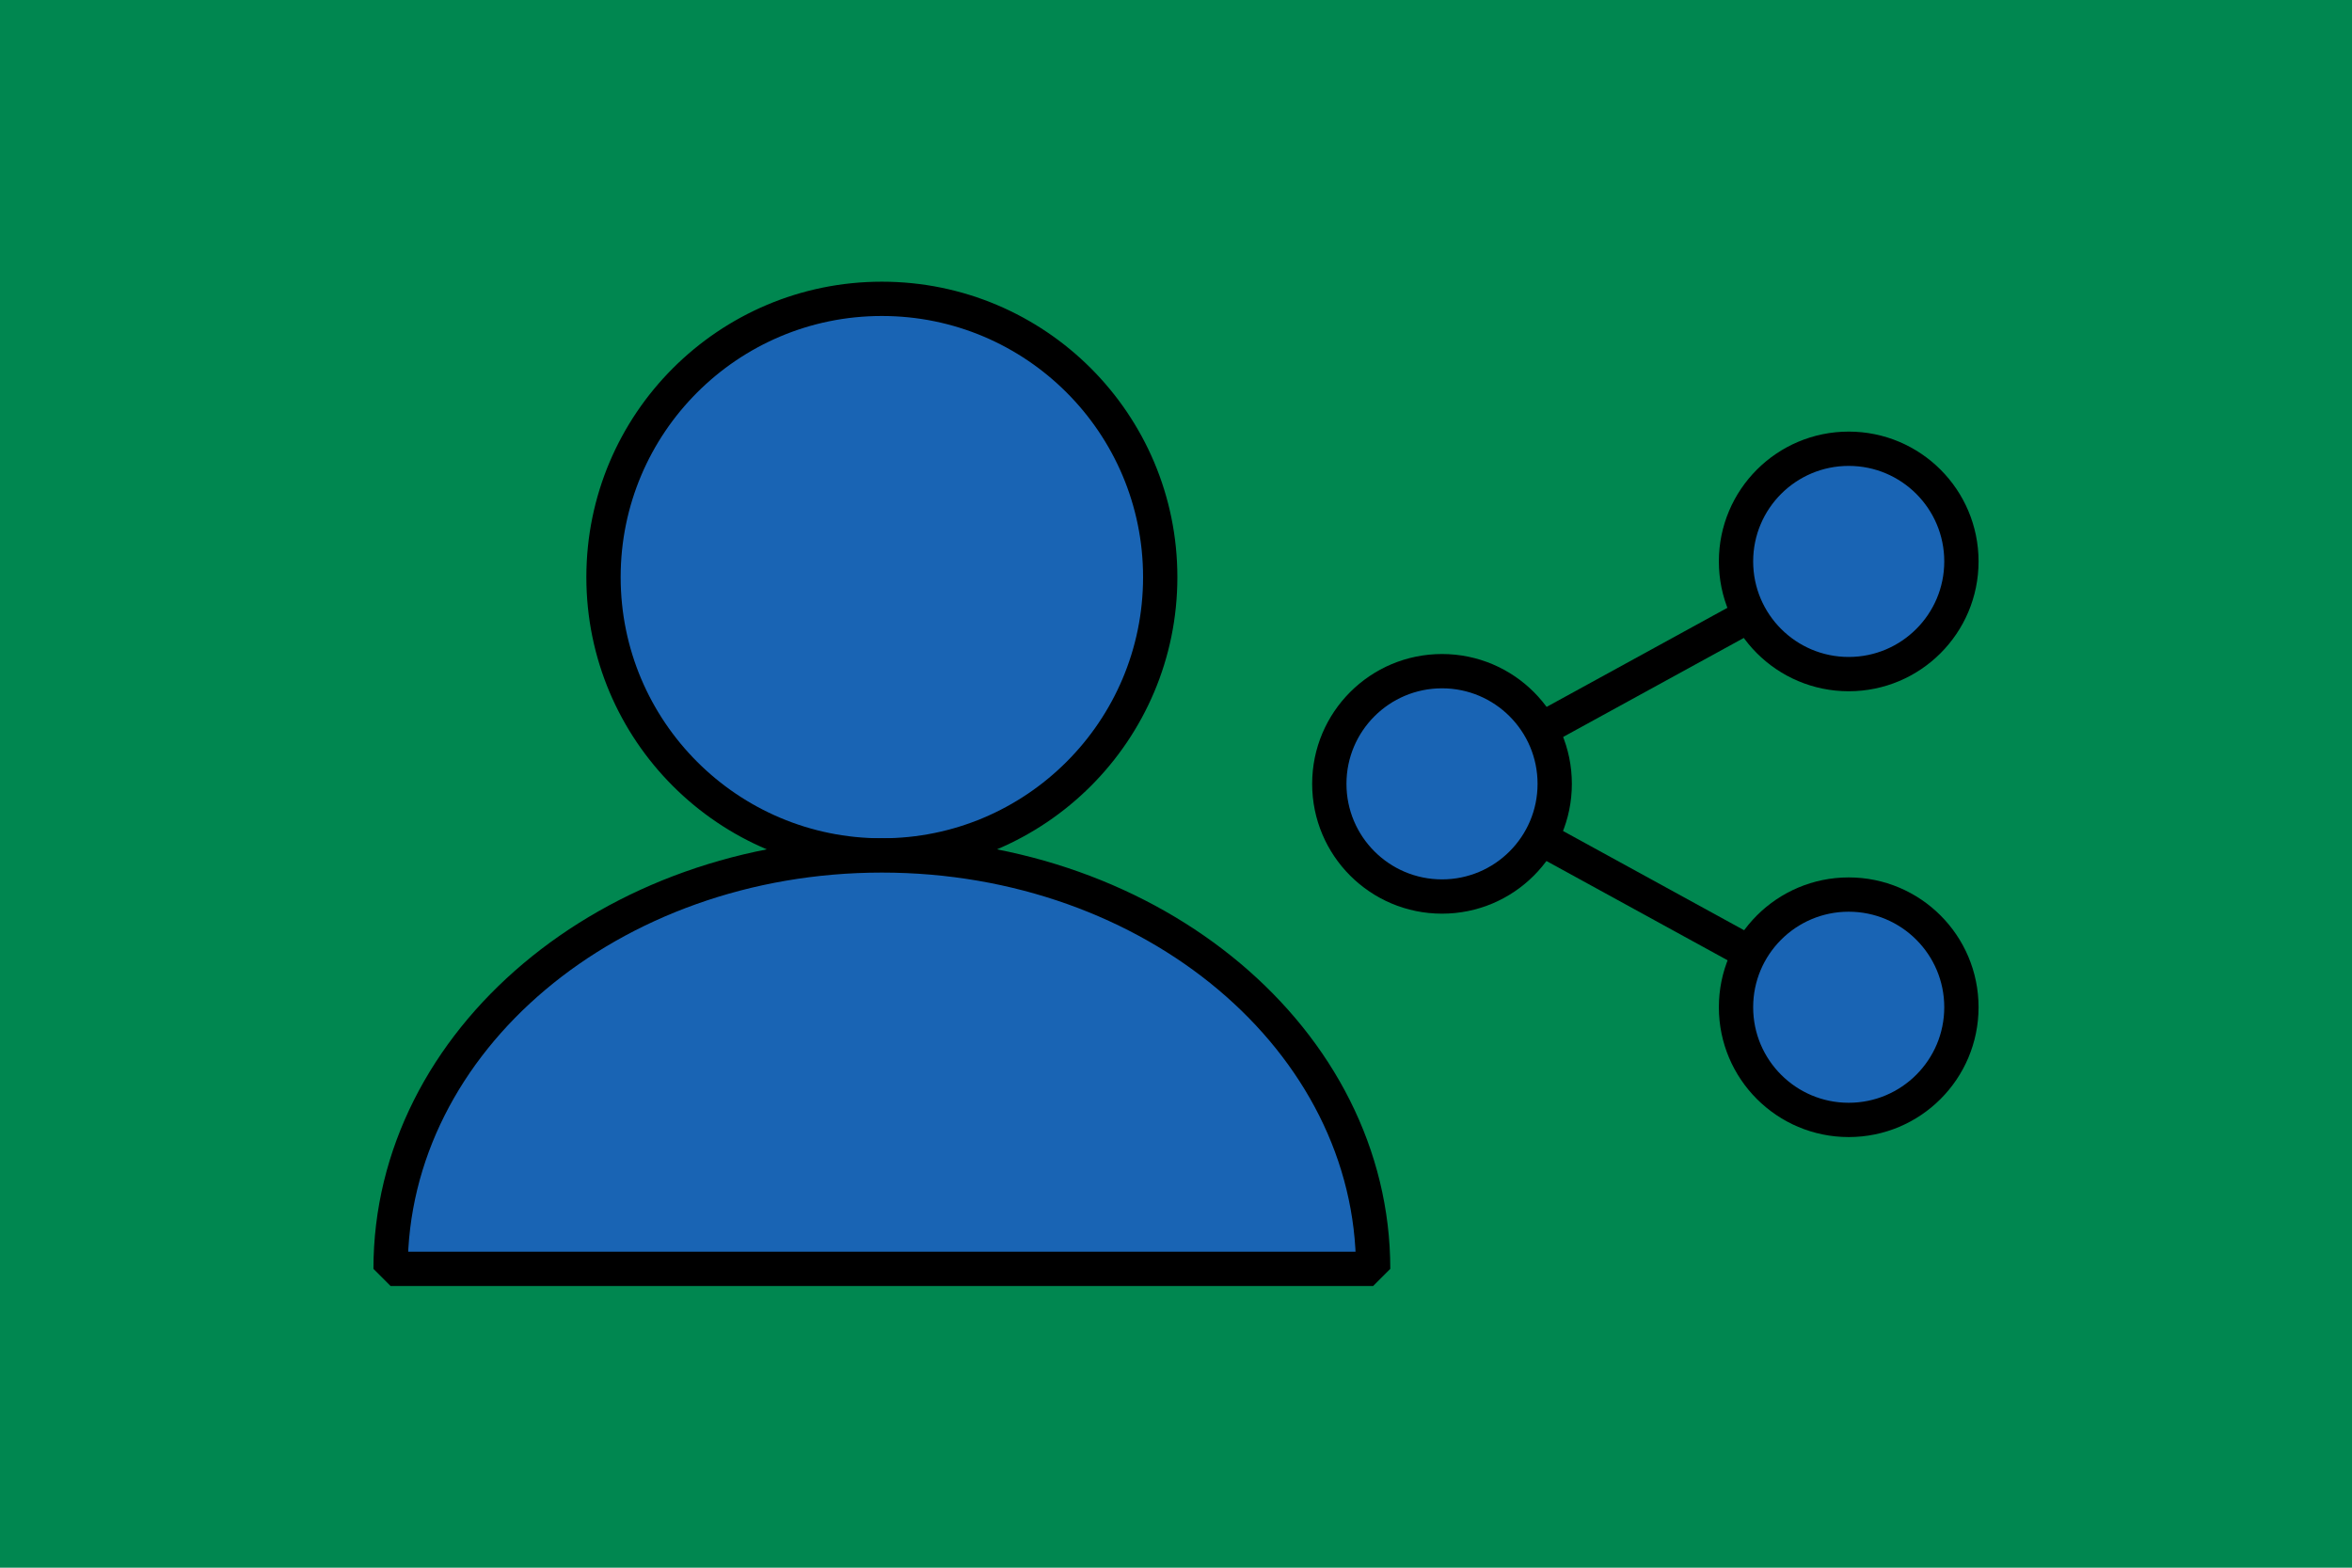 <?xml version="1.0" encoding="UTF-8"?>
<svg id="TEASER" xmlns="http://www.w3.org/2000/svg" viewBox="0 0 2400 1600">
  <defs>
    <style>
      .cls-1 {
        fill: #008750;
      }

      .cls-2 {
        fill: #1964b4;
      }

      .cls-2, .cls-3 {
        stroke: #000;
        stroke-linejoin: bevel;
        stroke-width: 35px;
      }

      .cls-3 {
        fill: none;
      }
    </style>
  </defs>
  <rect class="cls-1" width="2400" height="1600"/>
  <g>
    <g>
      <circle class="cls-2" cx="899.86" cy="589.04" r="284.04"/>
      <path class="cls-2" d="m398.56,1295c0-233.03,224.44-421.93,501.3-421.93s501.3,188.9,501.3,421.93H398.56Z"/>
    </g>
    <g>
      <polyline class="cls-3" points="1886.04 1027.66 1471.04 800.16 1886.04 572.66"/>
      <circle class="cls-2" cx="1886.44" cy="1028" r="115"/>
      <circle class="cls-2" cx="1471.44" cy="800" r="115"/>
      <circle class="cls-2" cx="1886.44" cy="573" r="115"/>
    </g>
  </g>
</svg>